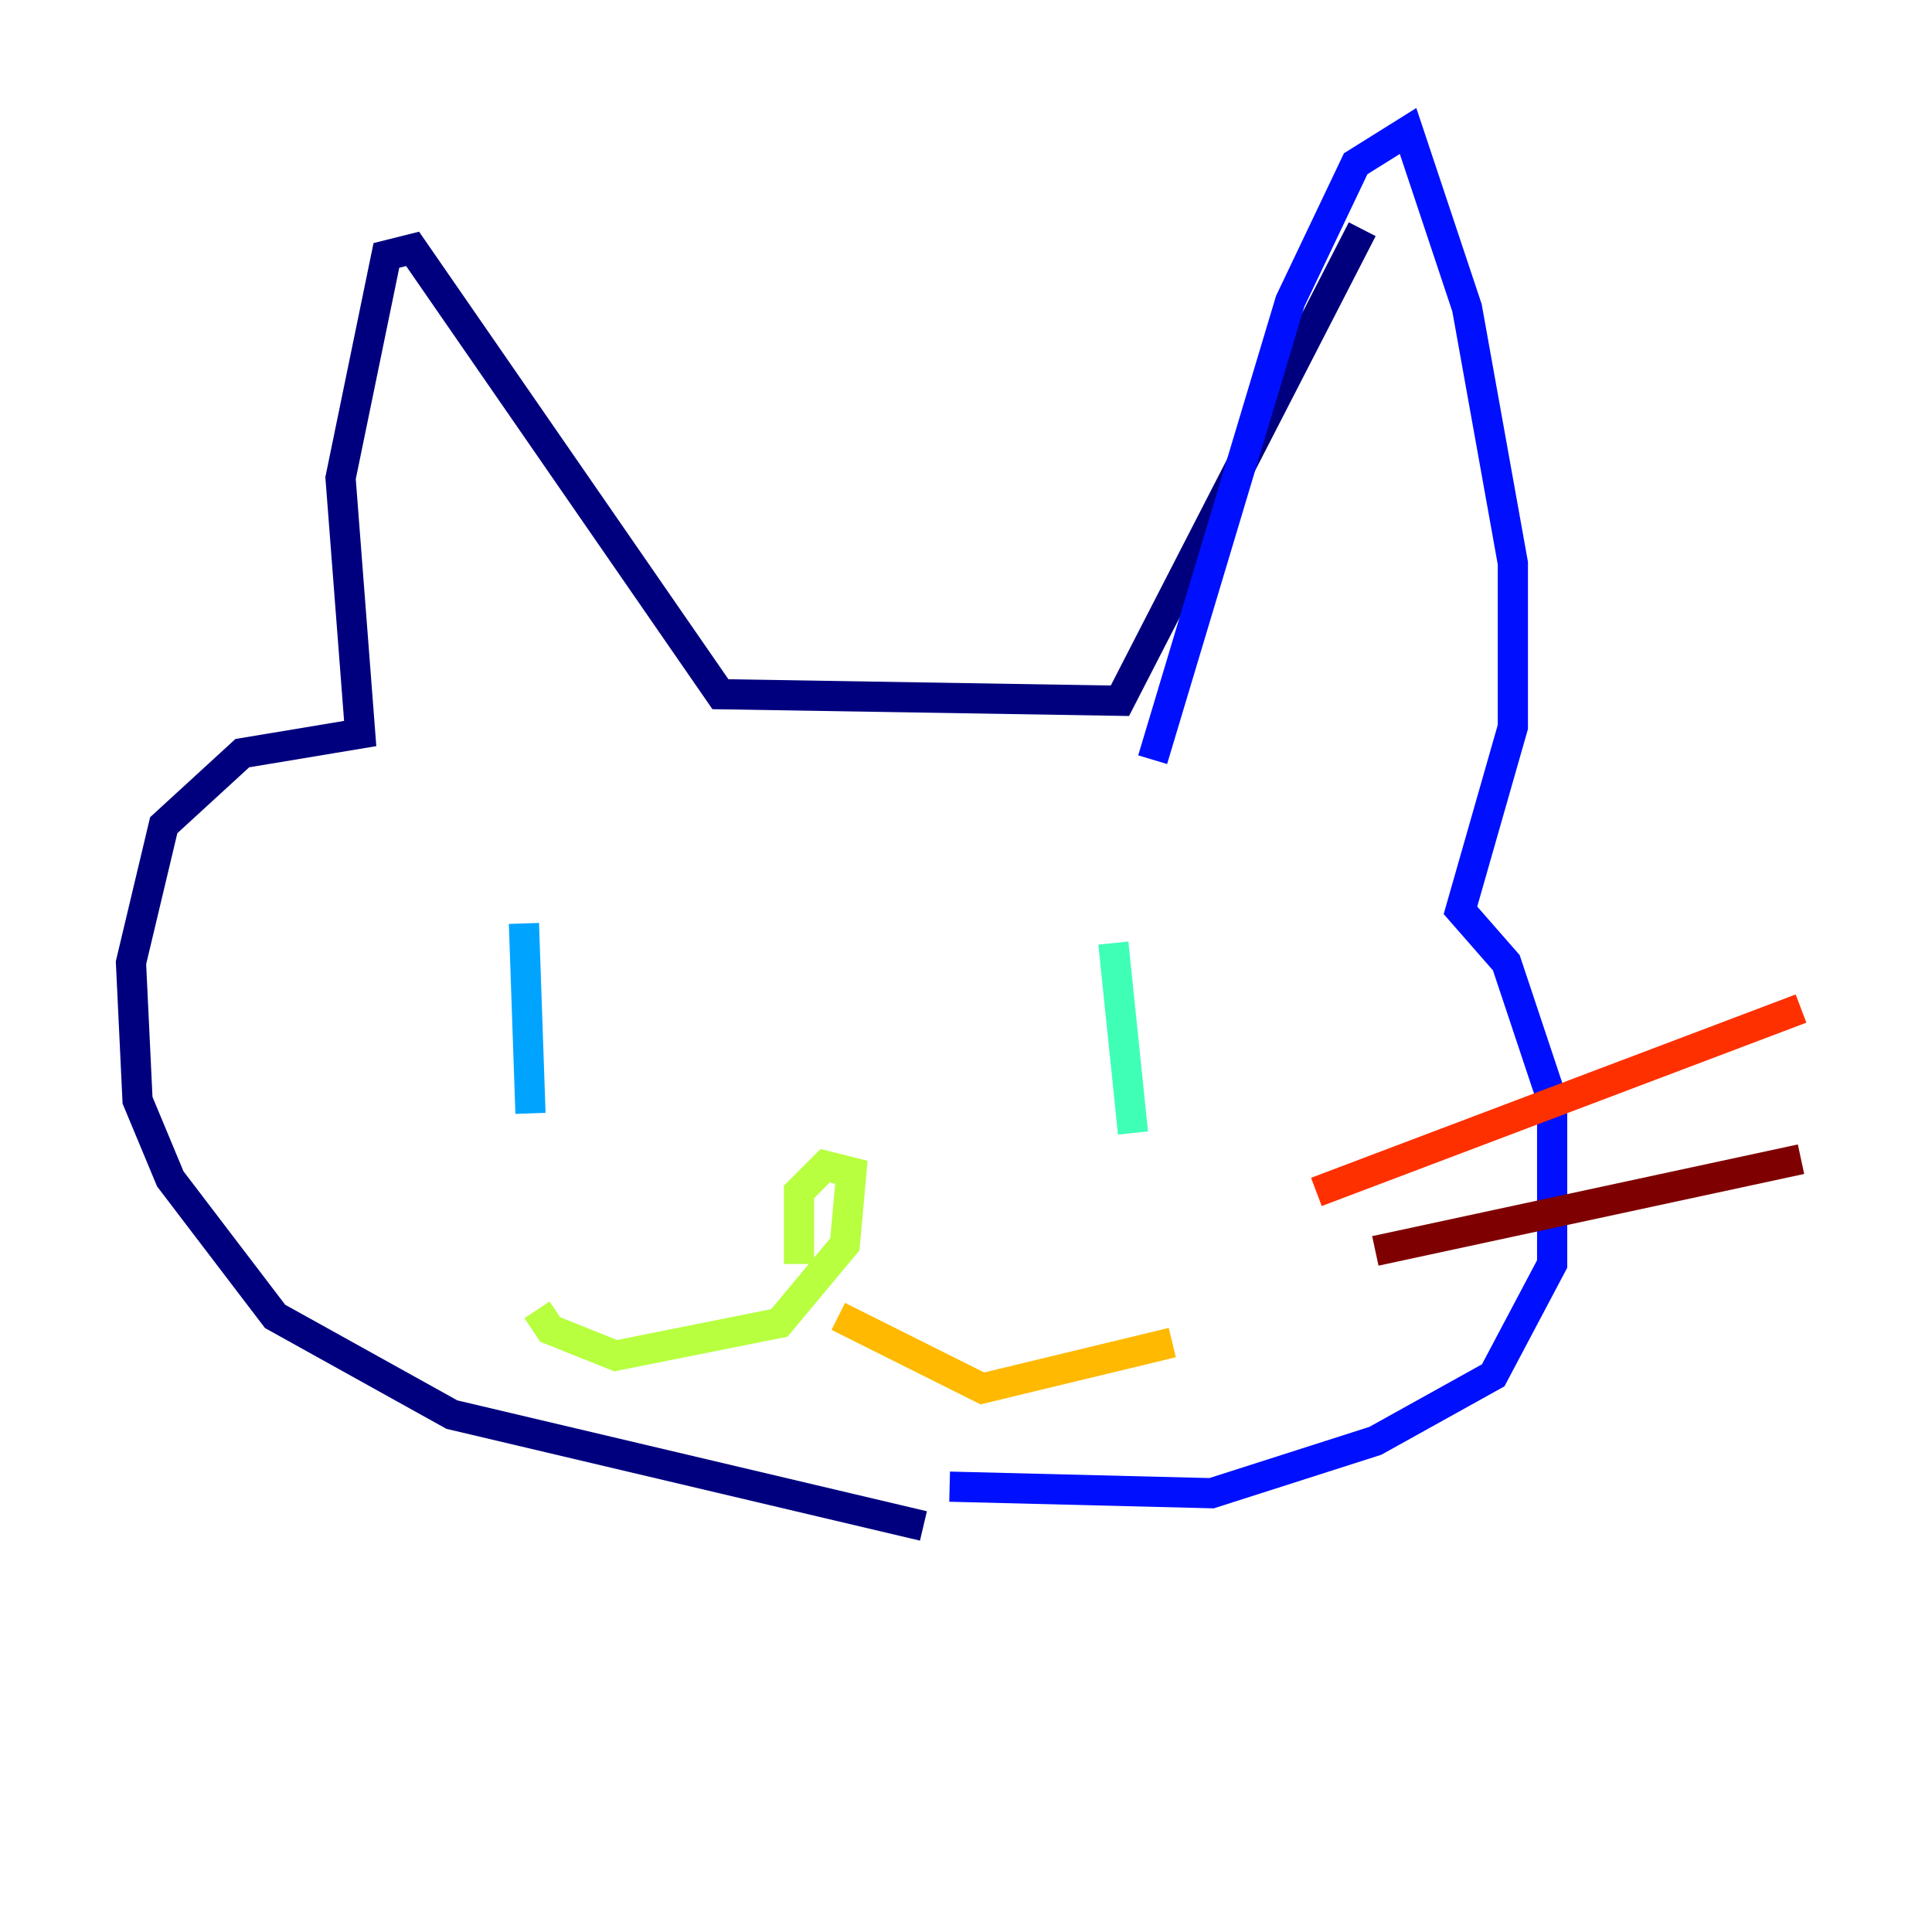 <?xml version="1.0" encoding="utf-8" ?>
<svg baseProfile="tiny" height="128" version="1.2" viewBox="0,0,128,128" width="128" xmlns="http://www.w3.org/2000/svg" xmlns:ev="http://www.w3.org/2001/xml-events" xmlns:xlink="http://www.w3.org/1999/xlink"><defs /><polyline fill="none" points="61.18,101.098 29.939,93.722 18.224,87.214 11.281,78.102 9.112,72.895 8.678,63.783 10.848,54.671 16.054,49.898 23.864,48.597 22.563,31.675 25.6,16.922 27.336,16.488 47.729,45.993 74.197,46.427 90.251,15.186" stroke="#00007f" stroke-width="2" /><polyline fill="none" points="76.366,50.332 85.478,19.959 89.817,10.848 93.288,8.678 97.193,20.393 100.231,37.315 100.231,48.163 96.759,60.312 99.797,63.783 102.834,72.895 102.834,83.742 98.929,91.119 91.119,95.458 80.271,98.929 62.915,98.495" stroke="#0010ff" stroke-width="2" /><polyline fill="none" points="34.712,61.18 35.146,73.763" stroke="#00a4ff" stroke-width="2" /><polyline fill="none" points="73.763,62.481 75.064,75.064" stroke="#3fffb7" stroke-width="2" /><polyline fill="none" points="52.936,83.742 52.936,78.969 54.671,77.234 56.407,77.668 55.973,82.441 51.634,87.647 40.786,89.817 36.447,88.081 35.58,86.78" stroke="#b7ff3f" stroke-width="2" /><polyline fill="none" points="55.539,87.214 65.085,91.986 77.668,88.949" stroke="#ffb900" stroke-width="2" /><polyline fill="none" points="87.214,78.969 119.322,66.82" stroke="#ff3000" stroke-width="2" /><polyline fill="none" points="91.119,82.875 119.322,76.8" stroke="#7f0000" stroke-width="2" /></svg>